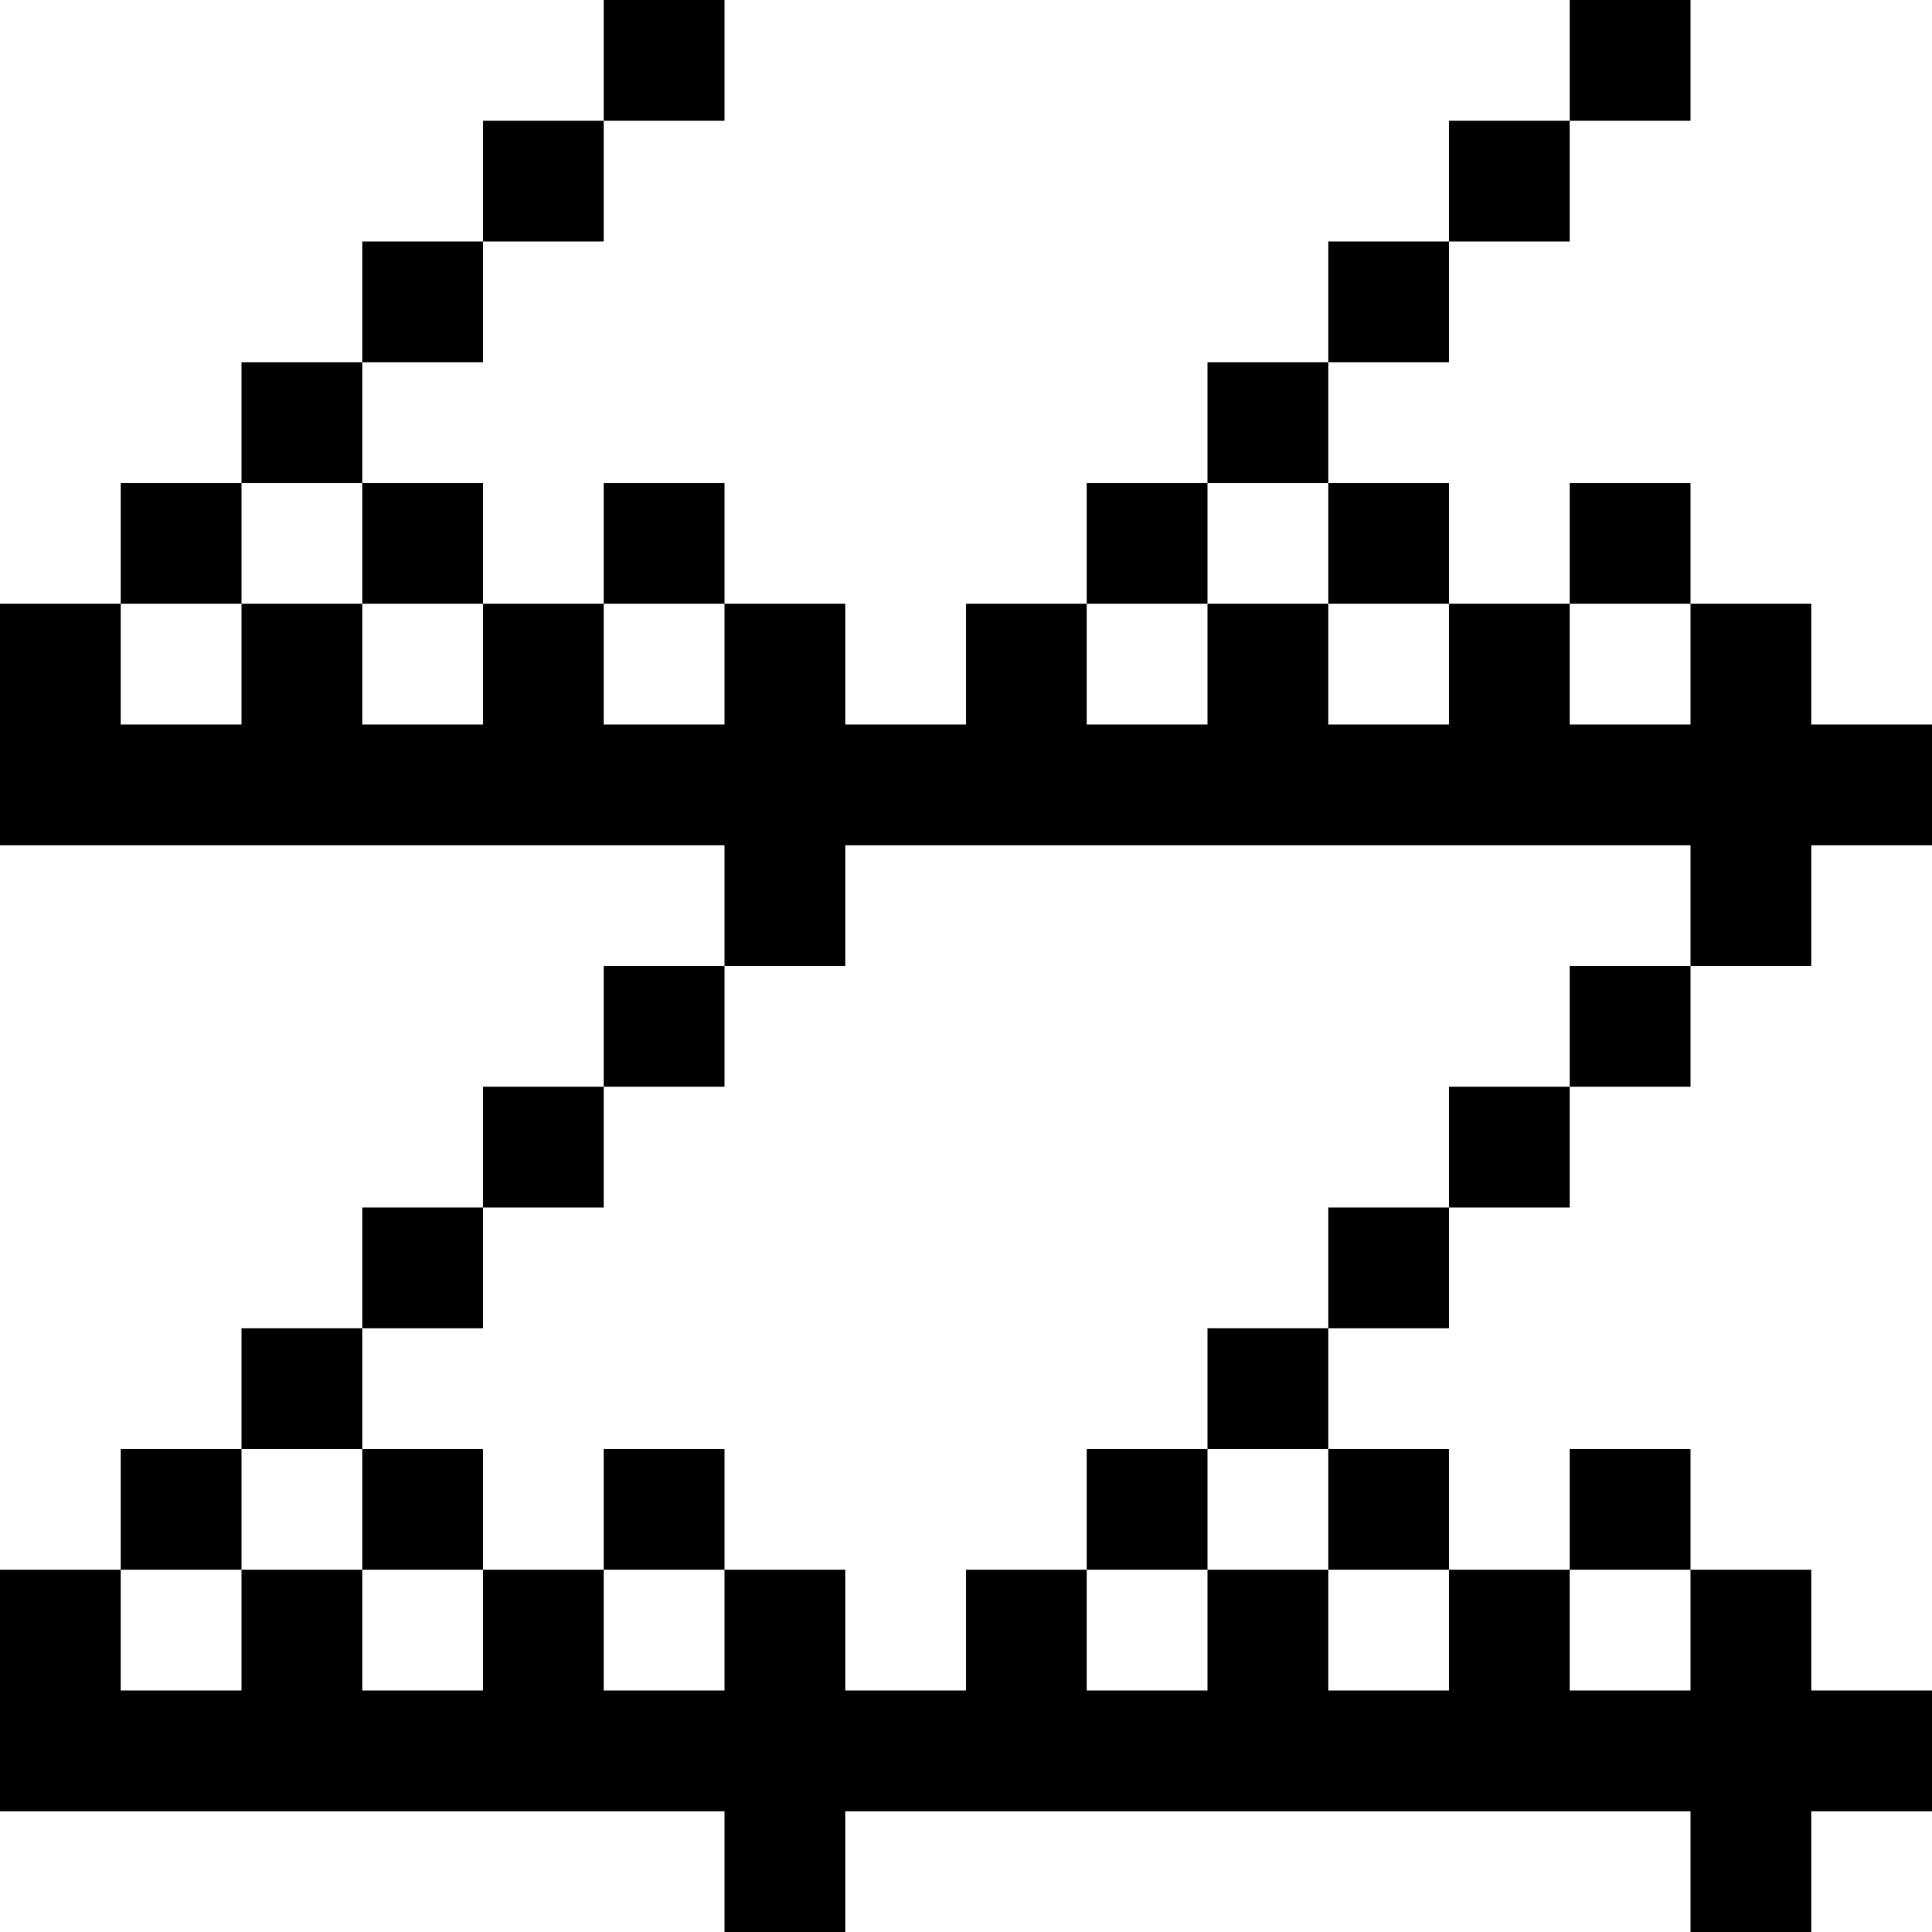 <svg width="16" height="16" viewBox="0 0 16 16" fill="none" xmlns="http://www.w3.org/2000/svg">
<rect x="0" y="0" width="16" height="16" fill="#808080" stroke="none"/>
<g clip-path="url(#clip0_270_361)">
<rect width="16" height="16" fill="white"/>
<path fill-rule="evenodd" clip-rule="evenodd" d="M5 0H6V1H5V0ZM4 2V1H5V2H4ZM3 3V2H4V3H3ZM3 4V3H2V4H1V5H0V6V7H6V8H5V9H4V10H3V11H2V12H1V13H0V14V15H6V16H7V15H14V16H15V15H16V14H15V13H14V12H13V13H12V12H11V11H12V10H13V9H14V8H15V7H16V6H15V5H14V4H13V5H12V4H11V3H12V2H13V1H14V0H13V1H12V2H11V3H10V4H9V5H8V6H7V5H6V4H5V5H4V4H3ZM3 5V4H2V5H1V6H2V5H3ZM3 5V6H4V5H3ZM5 5H6V6H5V5ZM10 5H9V6H10V5ZM11 5V4H10V5H11ZM11 5V6H12V5H11ZM13 5V6H14V5H13ZM14 8H13V9H12V10H11V11H10V12H9V13H8V14H7V13H6V12H5V13H4V12H3V11H4V10H5V9H6V8H7V7H14V8ZM3 13V12H2V13H1V14H2V13H3ZM3 13V14H4V13H3ZM5 13V14H6V13H5ZM10 13V14H9V13H10ZM11 13V14H12V13H11ZM11 13H10V12H11V13ZM13 13H14V14H13V13Z" fill="black"/>
</g>
<defs>
<clipPath id="clip0_270_361">
<rect width="16" height="16" fill="white"/>
</clipPath>
</defs>
</svg>

